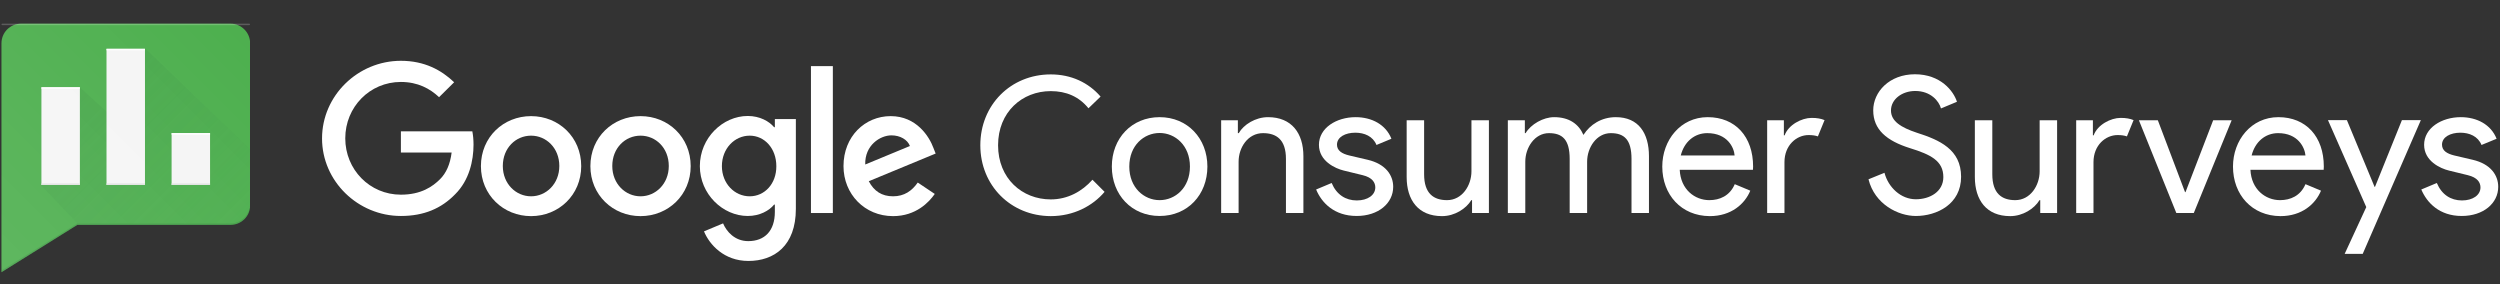 <?xml version="1.0" encoding="utf-8"?>
<!-- Generator: Adobe Illustrator 19.2.0, SVG Export Plug-In . SVG Version: 6.00 Build 0)  -->
<svg version="1.1" id="Layer_1" xmlns="http://www.w3.org/2000/svg" xmlns:xlink="http://www.w3.org/1999/xlink" x="0px" y="0px"
	 viewBox="0 0 1690 192" style="enable-background:new 0 0 1690 192;" xml:space="preserve">
<rect x="0" y="0" width="1690" height="192" fill="#333333" stroke="none"/>
<style type="text/css">
	.st0{fill:#FFFFFF;}
	.st1{fill:none;}
	.st2{opacity:1.0;}
	.st3{clip-path:url(#SVGID_2_);}
	.st4{clip-path:url(#SVGID_4_);}
	.st5{fill:#4DAF4E;}
	.st6{opacity:0.2;fill:#1E5F30;}
	.st7{opacity:0.2;fill:#FFFFFF;}
	.st8{fill:url(#SVGID_5_);}
	.st9{fill:#F5F5F5;}
	.st10{fill:#E0E1E0;}
	.st11{clip-path:url(#XMLID_2_);fill:url(#XMLID_3_);}
</style>
<symbol  id="logo_x5F_dark" viewBox="0 -136 416 136">
	<path class="st0" d="M0.7-52.6C0.7-23.6,25-0.1,54-0.1c16,0,27.4-6.3,36-14.5L79.8-24.7C73.7-18.9,65.4-14.4,54-14.4
		c-21.1,0-37.6-17-37.6-38.1c0-21.1,16.5-38.1,37.6-38.1c13.7,0,21.5,5.5,26.5,10.5c4.1,4.1,6.8,10,7.8,18H54v14.3h48.3
		c0.5-2.6,0.8-5.6,0.8-9c0-10.8-2.9-24.1-12.4-33.5C81.4-99.9,69.6-105,54-105C25-105,0.7-81.5,0.7-52.6z"/>
	<path class="st0" d="M142-37.5c-18.7,0-33.9-14.2-33.9-33.8c0-19.5,15.2-33.8,33.9-33.8c18.7,0,33.9,14.3,33.9,33.8
		C175.9-51.7,160.7-37.5,142-37.5z M142-91.7c-10.2,0-19.1,8.4-19.1,20.5c0,12.2,8.8,20.5,19.1,20.5c10.2,0,19.1-8.3,19.1-20.5
		C161.1-83.3,152.2-91.7,142-91.7z"/>
	<path class="st0" d="M216-37.5c-18.7,0-33.9-14.2-33.9-33.8c0-19.5,15.2-33.8,33.9-33.8c18.7,0,33.9,14.3,33.9,33.8
		C249.9-51.7,234.7-37.5,216-37.5z M216-91.7c-10.2,0-19.1,8.4-19.1,20.5c0,12.2,8.8,20.5,19.1,20.5s19.1-8.3,19.1-20.5
		C235.1-83.3,226.2-91.7,216-91.7z"/>
	<path class="st0" d="M306.8-39.5V-45h-0.5c-3.3,4-9.7,7.6-17.8,7.6c-16.9,0-32.4-14.8-32.4-33.9c0-18.9,15.5-33.7,32.4-33.7
		c8.1,0,14.5,3.6,17.8,7.7h0.5v-4.9c0-12.9-6.9-19.8-18-19.8c-9.1,0-14.7,6.5-17,12l-12.9-5.4c3.7-9,13.6-20,30-20
		c17.4,0,32.1,10.2,32.1,35.2v60.7H306.8z M289.8-91.7c-10.2,0-18.8,8.6-18.8,20.4c0,11.9,8.6,20.6,18.8,20.6c10.1,0,18-8.7,18-20.6
		C307.9-83.2,299.9-91.7,289.8-91.7z"/>
	<rect x="331.2" y="-103" class="st0" width="14.8" height="99.3"/>
	<path class="st0" d="M386.7-91.7c-7.6,0-12.9,3.5-16.4,10.2l45.2,18.7L414-59c-2.8,7.6-11.4,21.5-28.9,21.5
		c-17.4,0-31.9-13.7-31.9-33.8c0-18.9,14.3-33.8,33.5-33.8c15.5,0,24.4,9.5,28.2,15l-11.5,7.7C399.5-88,394.3-91.7,386.7-91.7z
		 M385.6-50.5c5.9,0,10.9-2.9,12.5-7.2l-30.2-12.5C367.5-57.2,378-50.5,385.6-50.5z"/>
	<rect y="-136" class="st1" width="416" height="136"/>
</symbol>
<rect x="1" class="st1" width="1688" height="192"/>
<g class="st2">
	<defs>
		<rect id="SVGID_1_" x="217" class="st2" width="1472" height="192"/>
	</defs>
	<clipPath id="SVGID_2_">
		<use xlink:href="#SVGID_1_"  style="overflow:visible;"/>
	</clipPath>
	<g class="st3">
		<rect x="217" y="41" class="st1" width="1472" height="136"/>
		<g>
			<path id="XMLID_49_" class="st0" d="M662.7,98.2c0-27.3,20.6-47.9,47.6-47.9c13.8,0,25.5,5.5,33.7,15l-8.2,7.9
				c-6.4-7.9-15-11.6-25.5-11.6c-19.3,0-35.6,14.1-35.6,36.6s16.3,36.6,35.6,36.6c11.5,0,21.2-5.4,28.2-13.3l8.2,8.2
				c-8.1,9.6-21,16.4-36.4,16.4C683.3,146,662.7,125.4,662.7,98.2z"/>
			<path id="XMLID_46_" class="st0" d="M816.2,112.6c0,19.1-13.4,33.4-32.3,33.4s-32.3-14.3-32.3-33.4c0-19.1,13.4-33.4,32.3-33.4
				S816.2,93.6,816.2,112.6z M804.4,112.6c0-14.3-10-22.7-20.5-22.7s-20.5,8.3-20.5,22.7c0,14.3,10,22.7,20.5,22.7
				S804.4,127,804.4,112.6z"/>
			<path id="XMLID_44_" class="st0" d="M836.9,90h0.5c3.3-5.8,11.3-10.8,19.8-10.8c16,0,23.9,10.9,23.9,26.4V144h-11.8v-36.6
				c0-13.1-6.5-17.4-15.5-17.4c-10.2,0-16.5,9.7-16.5,19.3V144h-11.8V81.3h11.3V90z"/>
			<path id="XMLID_42_" class="st0" d="M889.7,128.1l10.5-4.4c3.3,7.9,9.5,11.8,17,11.8c7.3,0,12.5-3.6,12.5-8.8
				c0-3.2-1.9-6.7-8.6-8.3l-12.7-3.1c-5.8-1.4-16.8-6.4-16.8-17.4c0-11.4,11.8-18.7,24.8-18.7c10.9,0,20.4,5,24.2,14.6L930.5,98
				c-2.4-5.9-8.2-8.3-14.3-8.3c-6.7,0-12.4,2.9-12.4,8.1c0,4,3.3,6.1,8.3,7.3l12.4,2.9c12.4,2.9,17.3,10.6,17.3,18.3
				c0,11.1-10,19.7-24.7,19.7C902,146,893.4,137.1,889.7,128.1z"/>
			<path id="XMLID_39_" class="st0" d="M995.1,144v-8.7h-0.5c-3.5,5.8-11.3,10.8-19.8,10.8c-16.1,0-23.9-10.9-23.9-26.4V81.3h11.8
				v36.5c0,13.1,6.5,17.5,15.5,17.5c10.2,0,16.5-9.9,16.5-19.5V81.3h11.8V144H995.1z"/>
			<path id="XMLID_34_" class="st0" d="M1019.5,81.3h11.3V90h0.5c3.6-6,11.9-10.8,19.3-10.8c10.1,0,16.6,4.6,19.8,12
				c4.5-7,12.2-12,21.9-12c15.4,0,22.4,10.9,22.4,26.4V144h-11.8v-36.6c0-13.1-5-17.4-14-17.4c-9.6,0-16,9.7-16,19.3V144h-11.8
				v-36.6c0-13.1-5-17.4-14-17.4c-9.6,0-16,9.7-16,19.3V144h-11.8V81.3z"/>
			<path id="XMLID_31_" class="st0" d="M1123.7,112.6c0-17.8,12.3-33.4,30.7-33.4c18.7,0,30.7,13.2,30.7,33.4c0,0.9-0.1,2.2-0.1,2.2
				h-49.5c0.6,13.3,10.2,20.5,20,20.5c6.9,0,13.8-2.8,17.2-10.8l10.5,4.4c-3.7,9-12.9,17.2-27.4,17.2
				C1136.5,146,1123.7,131.6,1123.7,112.6z M1154.1,90c-8.7,0-15.6,5.9-17.9,15.1h36.4C1172.2,99.6,1167.6,90,1154.1,90z"/>
			<path id="XMLID_29_" class="st0" d="M1194.6,144V81.3h11.3v10.2h0.5c2.6-7.2,11.6-11.8,18.2-11.8c3.8,0,6.4,0.5,8.8,1.5l-4.5,11
				c-1.7-0.6-3.7-0.9-6.3-0.9c-8.1,0-16.3,6.8-16.3,18.3V144H1194.6z"/>
			<path class="st0" d="M1263.1,121.2l10.8-4.4c2.6,9.9,11.1,17.9,21.2,17.9c9.6,0,18.6-5.2,18.6-15c0-10.9-8.4-15.2-22.7-19.6
				c-15.5-4.9-24.7-12.4-24.7-25.5c0-12.5,10.9-24.4,28.2-24.4s26.1,11.3,28.4,18.6l-10.8,4.5c-1.3-4.9-6.9-11.8-17.4-11.8
				c-8.8,0-16.4,5.5-16.4,13.2c0,7.3,6.9,11.5,17.4,15c15.4,4.9,30,11.3,30,29.8c0,18.6-16.5,26.5-30.6,26.5
				C1283.2,146,1267.3,138.1,1263.1,121.2z"/>
			<path class="st0" d="M1379.2,144v-8.7h-0.5c-3.5,5.8-11.3,10.8-19.8,10.8c-16.1,0-23.9-10.9-23.9-26.4V81.3h11.8v36.5
				c0,13.1,6.5,17.5,15.5,17.5c10.2,0,16.5-9.9,16.5-19.5V81.3h11.8V144H1379.2z"/>
			<path class="st0" d="M1403.5,144V81.3h11.3v10.2h0.5c2.6-7.2,11.6-11.8,18.2-11.8c3.8,0,6.4,0.5,8.8,1.5l-4.5,11
				c-1.7-0.6-3.7-0.9-6.3-0.9c-8.1,0-16.3,6.8-16.3,18.3V144H1403.5z"/>
			<path class="st0" d="M1445.9,81.3h12.8l18.4,48.6h0.3l18.7-48.6h12.5L1483,144h-11.8L1445.9,81.3z"/>
			<path class="st0" d="M1509.5,112.6c0-17.8,12.3-33.4,30.7-33.4c18.7,0,30.7,13.2,30.7,33.4c0,0.9-0.1,2.2-0.1,2.2h-49.5
				c0.6,13.3,10.2,20.5,20,20.5c6.9,0,13.8-2.8,17.2-10.8l10.5,4.4c-3.7,9-12.9,17.2-27.4,17.2
				C1522.3,146,1509.5,131.6,1509.5,112.6z M1540,90c-8.7,0-15.6,5.9-17.9,15.1h36.4C1558,99.6,1553.4,90,1540,90z"/>
			<path class="st0" d="M1585,171.6l14.6-31.6l-25.9-58.8h12.8l18.7,45.1h0.3l18.2-45.1h12.8l-39.3,90.4H1585z"/>
			<path class="st0" d="M1636.8,128.1l10.5-4.4c3.3,7.9,9.5,11.8,17,11.8c7.3,0,12.5-3.6,12.5-8.8c0-3.2-1.9-6.7-8.6-8.3l-12.7-3.1
				c-5.8-1.4-16.8-6.4-16.8-17.4c0-11.4,11.8-18.7,24.8-18.7c10.9,0,20.4,5,24.2,14.6l-10.2,4.2c-2.4-5.9-8.2-8.3-14.3-8.3
				c-6.7,0-12.4,2.9-12.4,8.1c0,4,3.3,6.1,8.3,7.3l12.4,2.9c12.4,2.9,17.3,10.6,17.3,18.3c0,11.1-10,19.7-24.7,19.7
				C1649.1,146,1640.6,137.1,1636.8,128.1z"/>
		</g>

			<use xlink:href="#logo_x5F_dark"  width="416" height="136" id="XMLID_21_" y="-136" transform="matrix(1 0 0 -1 217 41)" style="overflow:visible;"/>
	</g>
</g>
<g>
	<defs>
		<rect id="SVGID_3_" x="1" width="168" height="192"/>
	</defs>
	<clipPath id="SVGID_4_">
		<use xlink:href="#SVGID_3_"  style="overflow:visible;"/>
	</clipPath>
	<g id="XMLID_14_" class="st4">
		<path id="SVGID_20_" class="st5" d="M52.3,152L1,184V29.3C1,21.9,6.9,16,14.3,16h141.5c7.3,0,13.3,5.9,13.3,13.3v109.5
			c0,7.3-5.9,13.2-13.3,13.2H52.3z"/>
		<path id="XMLID_38_" class="st6" d="M155.7,151H52.3L1,182.8v1.1L52.3,152h103.4c7.3,0,13.3-6,13.3-13.3v-1.1
			C169,144.9,163.1,151,155.7,151z"/>
		<path id="XMLID_37_" class="st7" d="M169,16.5c0-0.3-0.2-0.5-0.5-0.5H1.5C1.2,16,1,16.2,1,16.5l0,0C1,16.8,1.2,17,1.5,17h167
			C168.8,17,169,16.8,169,16.5L169,16.5z"/>
		<linearGradient id="SVGID_5_" gradientUnits="userSpaceOnUse" x1="48.946" y1="64.16" x2="148.469" y2="163.683">
			<stop  offset="0" style="stop-color:#378F43;stop-opacity:0.2"/>
			<stop  offset="1" style="stop-color:#378F43;stop-opacity:2.000000e-02"/>
		</linearGradient>
		<path id="SVGID_19_" class="st8" d="M98,32.6v66.3L54,59.1V125H27.5l24.8,26h103.4c7.3,0,13.3-6.1,13.3-13.4v-36.8L98,32.6z"/>
		<rect id="XMLID_28_" x="28" y="59" class="st9" width="26" height="66"/>
		<rect id="XMLID_27_" x="28" y="59" class="st0" width="26" height="1"/>
		<rect id="XMLID_26_" x="28" y="124" class="st10" width="26" height="1"/>
		<rect id="XMLID_24_" x="72" y="33" class="st9" width="26" height="92"/>
		<rect id="XMLID_23_" x="72" y="33" class="st0" width="26" height="1"/>
		<rect id="XMLID_22_" x="72" y="124" class="st10" width="26" height="1"/>
		<rect id="XMLID_20_" x="116" y="90" class="st9" width="26" height="35"/>
		<rect id="XMLID_19_" x="116" y="90" class="st0" width="26" height="1"/>
		<rect id="XMLID_18_" x="116" y="124" class="st10" width="26" height="1"/>
		<g id="XMLID_15_">
			<defs>
				<path id="XMLID_16_" d="M155.7,16H14.3C6.9,16,1,21.9,1,29.3v1.1v152.4v1.1v0.1l51.3-32h103.4c7.3,0,13.3-5.9,13.3-13.2v-0.1
					v-1.1v-36.8V30.4v-1.1C169,21.9,163.1,16,155.7,16z"/>
			</defs>
			<clipPath id="XMLID_2_">
				<use xlink:href="#XMLID_16_"  style="overflow:visible;"/>
			</clipPath>
			<linearGradient id="XMLID_3_" gradientUnits="userSpaceOnUse" x1="1" y1="184" x2="169" y2="16">
				<stop  offset="0" style="stop-color:#FFFFFF;stop-opacity:0.1"/>
				<stop  offset="1" style="stop-color:#FFFFFF;stop-opacity:0"/>
			</linearGradient>
			<rect id="XMLID_17_" x="1" y="16" class="st11" width="168" height="168"/>
		</g>
	</g>
</g>
</svg>
